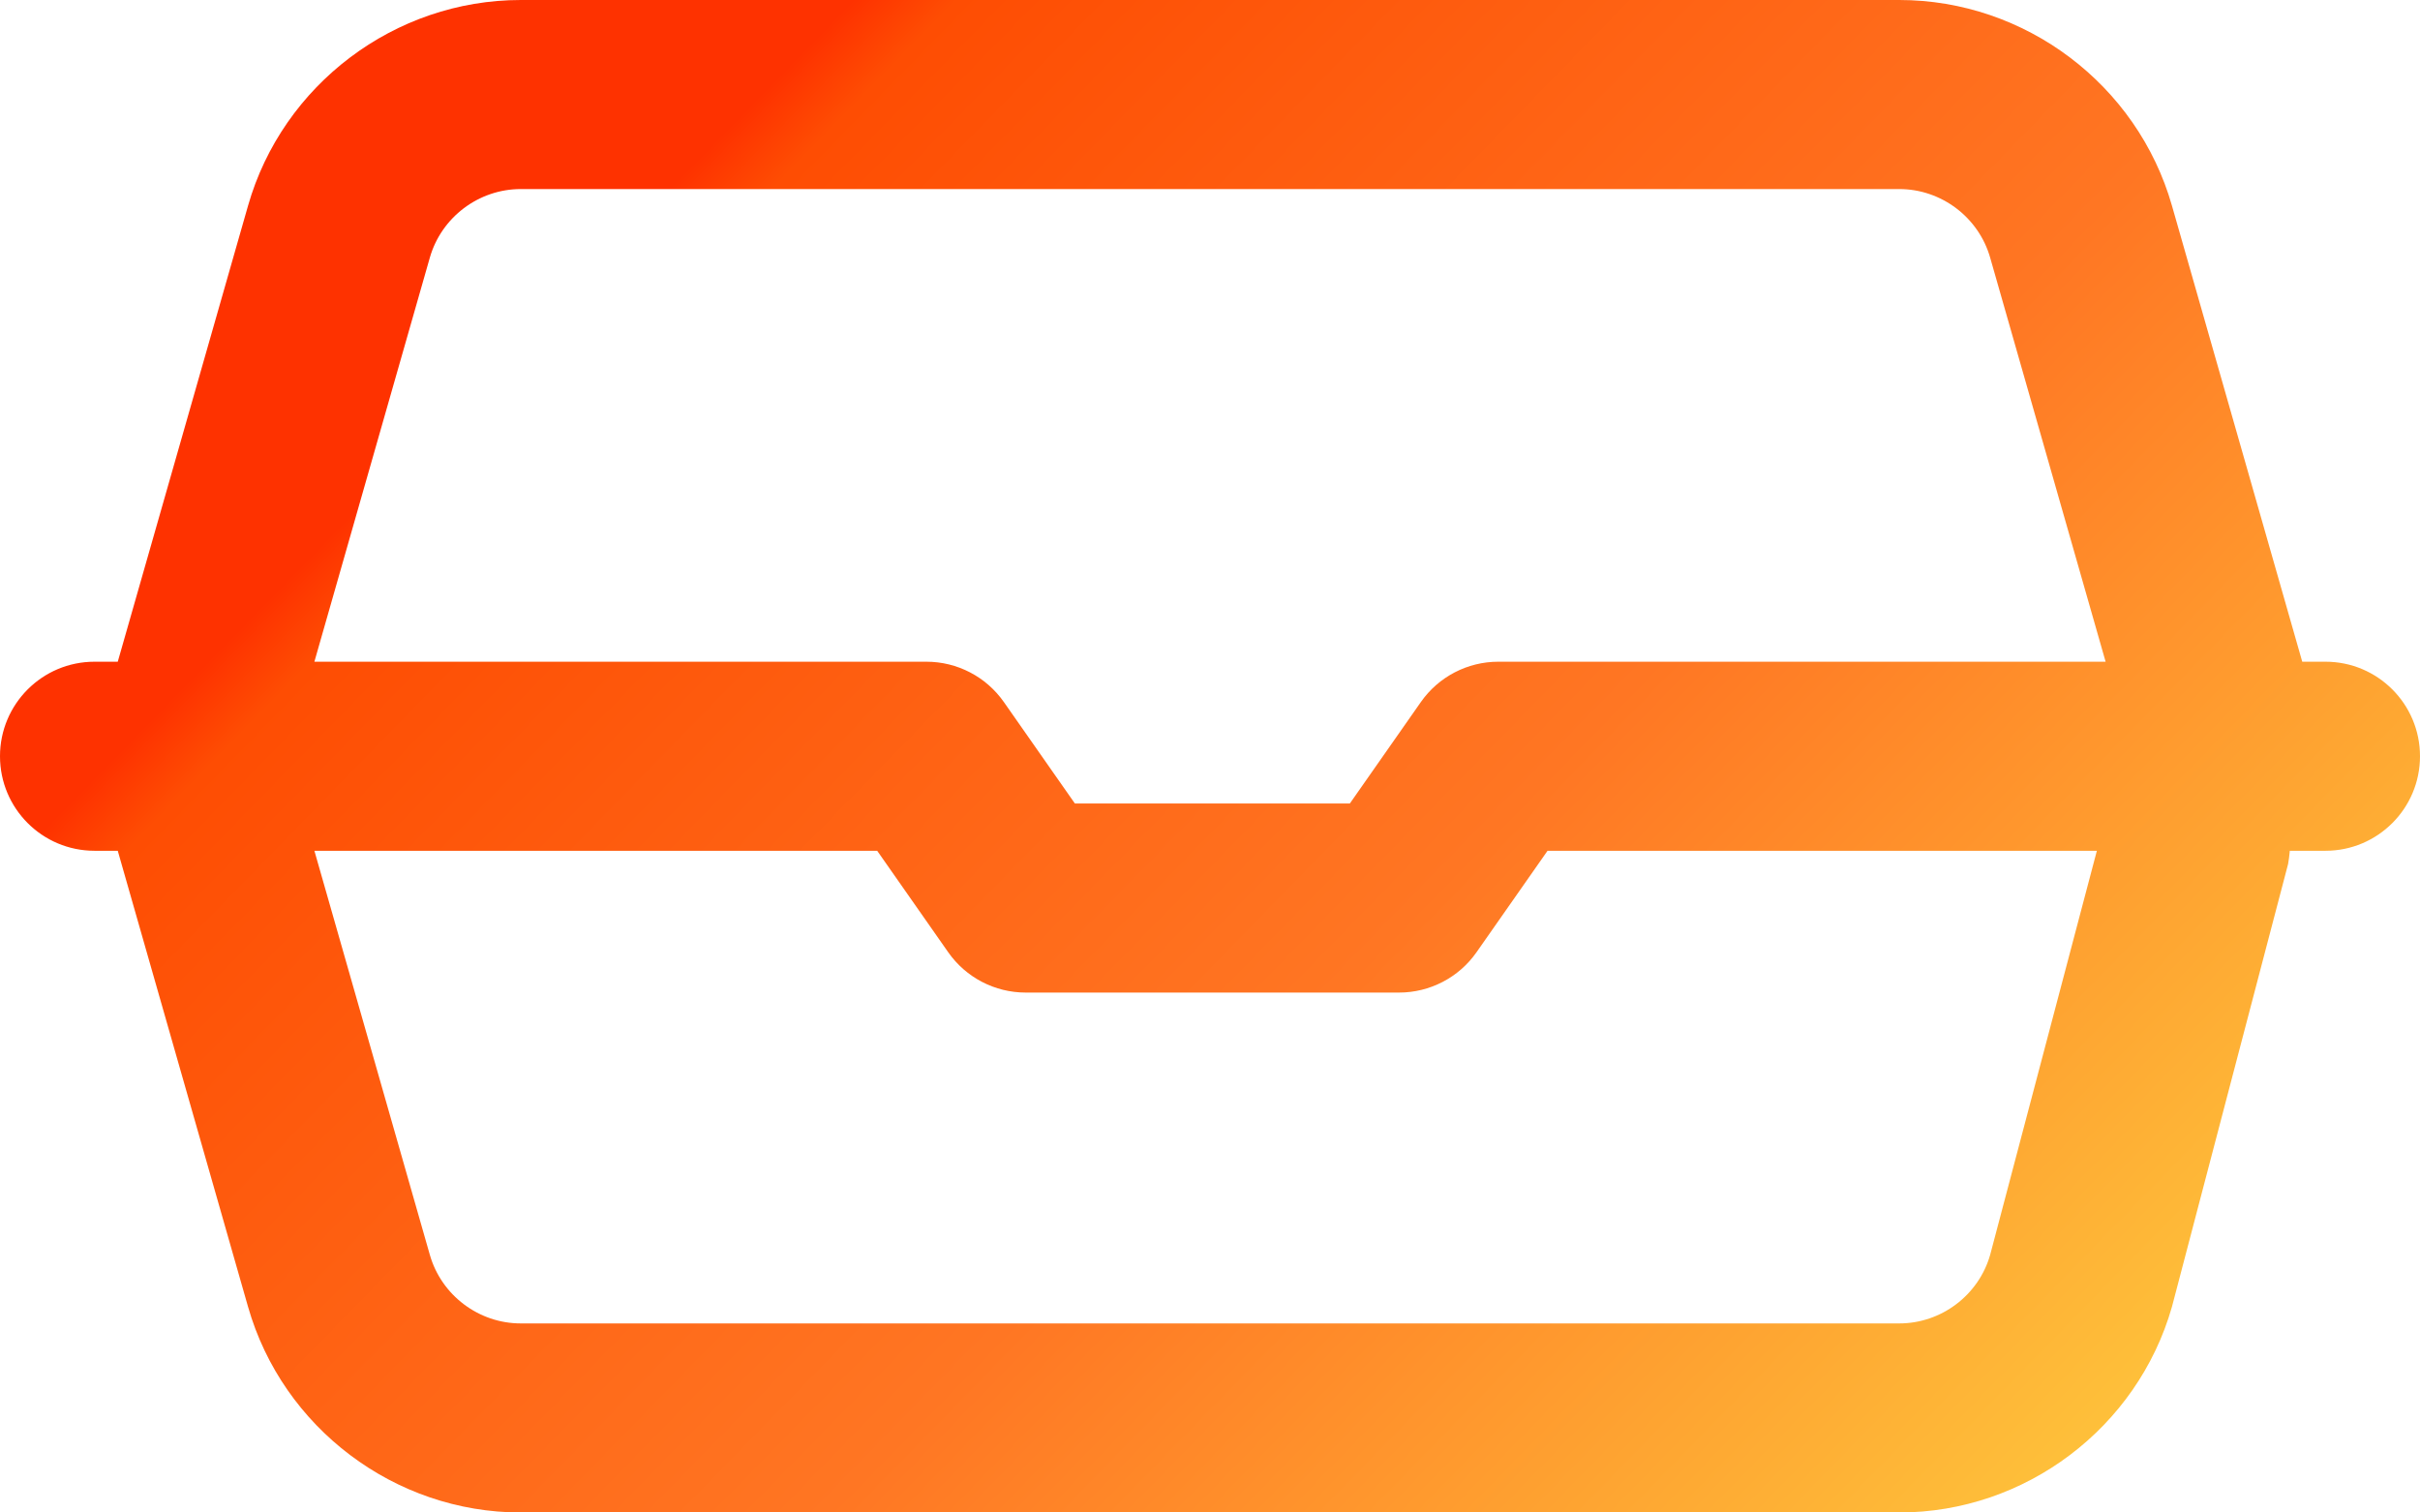 <?xml version="1.0" encoding="UTF-8" standalone="no"?>
<svg
   xmlns:dc="http://purl.org/dc/elements/1.1/"
   xmlns:cc="http://creativecommons.org/ns#"
   xmlns:rdf="http://www.w3.org/1999/02/22-rdf-syntax-ns#"
   xmlns:svg="http://www.w3.org/2000/svg"
   xmlns="http://www.w3.org/2000/svg"
   xmlns:sodipodi="http://sodipodi.sourceforge.net/DTD/sodipodi-0.dtd"
   xmlns:inkscape="http://www.inkscape.org/namespaces/inkscape"
   height="320pt"
   viewBox="0 0 512 320"
   width="512pt"
   version="1.1"
   id="svg17"
   sodipodi:docname="logo1.svg"
   inkscape:version="0.92.4 (33fec40, 2019-01-16)">
  <defs
     id="defs21" />
  <sodipodi:namedview
     pagecolor="#ffffff"
     bordercolor="#666666"
     borderopacity="1"
     objecttolerance="10"
     gridtolerance="10"
     guidetolerance="10"
     inkscape:pageopacity="0"
     inkscape:pageshadow="2"
     inkscape:window-width="3742"
     inkscape:window-height="2031"
     id="namedview19"
     showgrid="false"
     inkscape:zoom="0.9777961"
     inkscape:cx="572.32538"
     inkscape:cy="325.52787"
     inkscape:window-x="98"
     inkscape:window-y="55"
     inkscape:window-maximized="1"
     inkscape:current-layer="svg17" />
  <linearGradient
     id="a"
     gradientUnits="userSpaceOnUse"
     x1="122.725"
     x2="658.88"
     y1="251.209"
     y2="774.325"
     gradientTransform="translate(0,-192)">
    <stop
       offset="0"
       stop-color="#00f2fe"
       id="stop2"
       style="stop-color:#fe3200;stop-opacity:1" />
    <stop
       offset=".021"
       stop-color="#03effe"
       id="stop4"
       style="stop-color:#fe4d03;stop-opacity:1" />
    <stop
       offset=".293"
       stop-color="#24d2fe"
       id="stop6"
       style="stop-color:#ff7623;stop-opacity:1" />
    <stop
       offset=".554"
       stop-color="#3cbdfe"
       id="stop8"
       style="stop-color:#fec63c;stop-opacity:1" />
    <stop
       offset=".796"
       stop-color="#4ab0fe"
       id="stop10"
       style="stop-color:#febc4a;stop-opacity:1" />
    <stop
       offset="1"
       stop-color="#4facfe"
       id="stop12"
       style="stop-color:#fec44f;stop-opacity:1" />
  </linearGradient>
  <path
     d="m 492,140 h -4.914 L 459.52,43.516 C 452.199,17.895 428.477,0 401.828,0 H 110.172 C 83.523,0 59.801,17.895 52.48,43.516 L 24.914,140 H 20 c -11.047,0 -20,8.953 -20,20 0,11.047 8.953,20 20,20 h 4.914 l 27.566,96.484 C 59.801,302.105 83.523,320 110.172,320 h 291.656 c 26.648,0 50.371,-17.895 57.691,-43.516 l 24.57,-93.67 c 5.002,-28.223 -33.211,-26.064 -39.611,-6.003 l -23.419,88.68 C 418.617,274.035 410.711,280 401.828,280 H 110.172 c -8.883,0 -16.789,-5.965 -19.23,-14.508 L 66.516,180 H 185.586 l 15.027,21.469 C 204.355,206.816 210.473,210 217,210 h 79 c 6.527,0 12.645,-3.184 16.387,-8.531 L 327.414,180 H 492 c 11.047,0 20,-8.953 20,-20 0,-11.047 -8.953,-20 -20,-20 z m -175,0 c -6.527,0 -12.645,3.184 -16.387,8.531 L 285.586,170 H 227.414 L 212.387,148.531 C 208.645,143.184 202.527,140 196,140 H 66.516 L 90.941,54.504 C 93.383,45.965 101.289,40 110.172,40 h 291.656 c 8.883,0 16.789,5.965 19.23,14.508 L 445.484,140 Z"
     id="path15"
     inkscape:connector-curvature="0"
     style="fill:url(#a);fill-opacity:1"
     sodipodi:nodetypes="sccssccsssccssccccssccccssccssssccccsccssccs" />
</svg>
